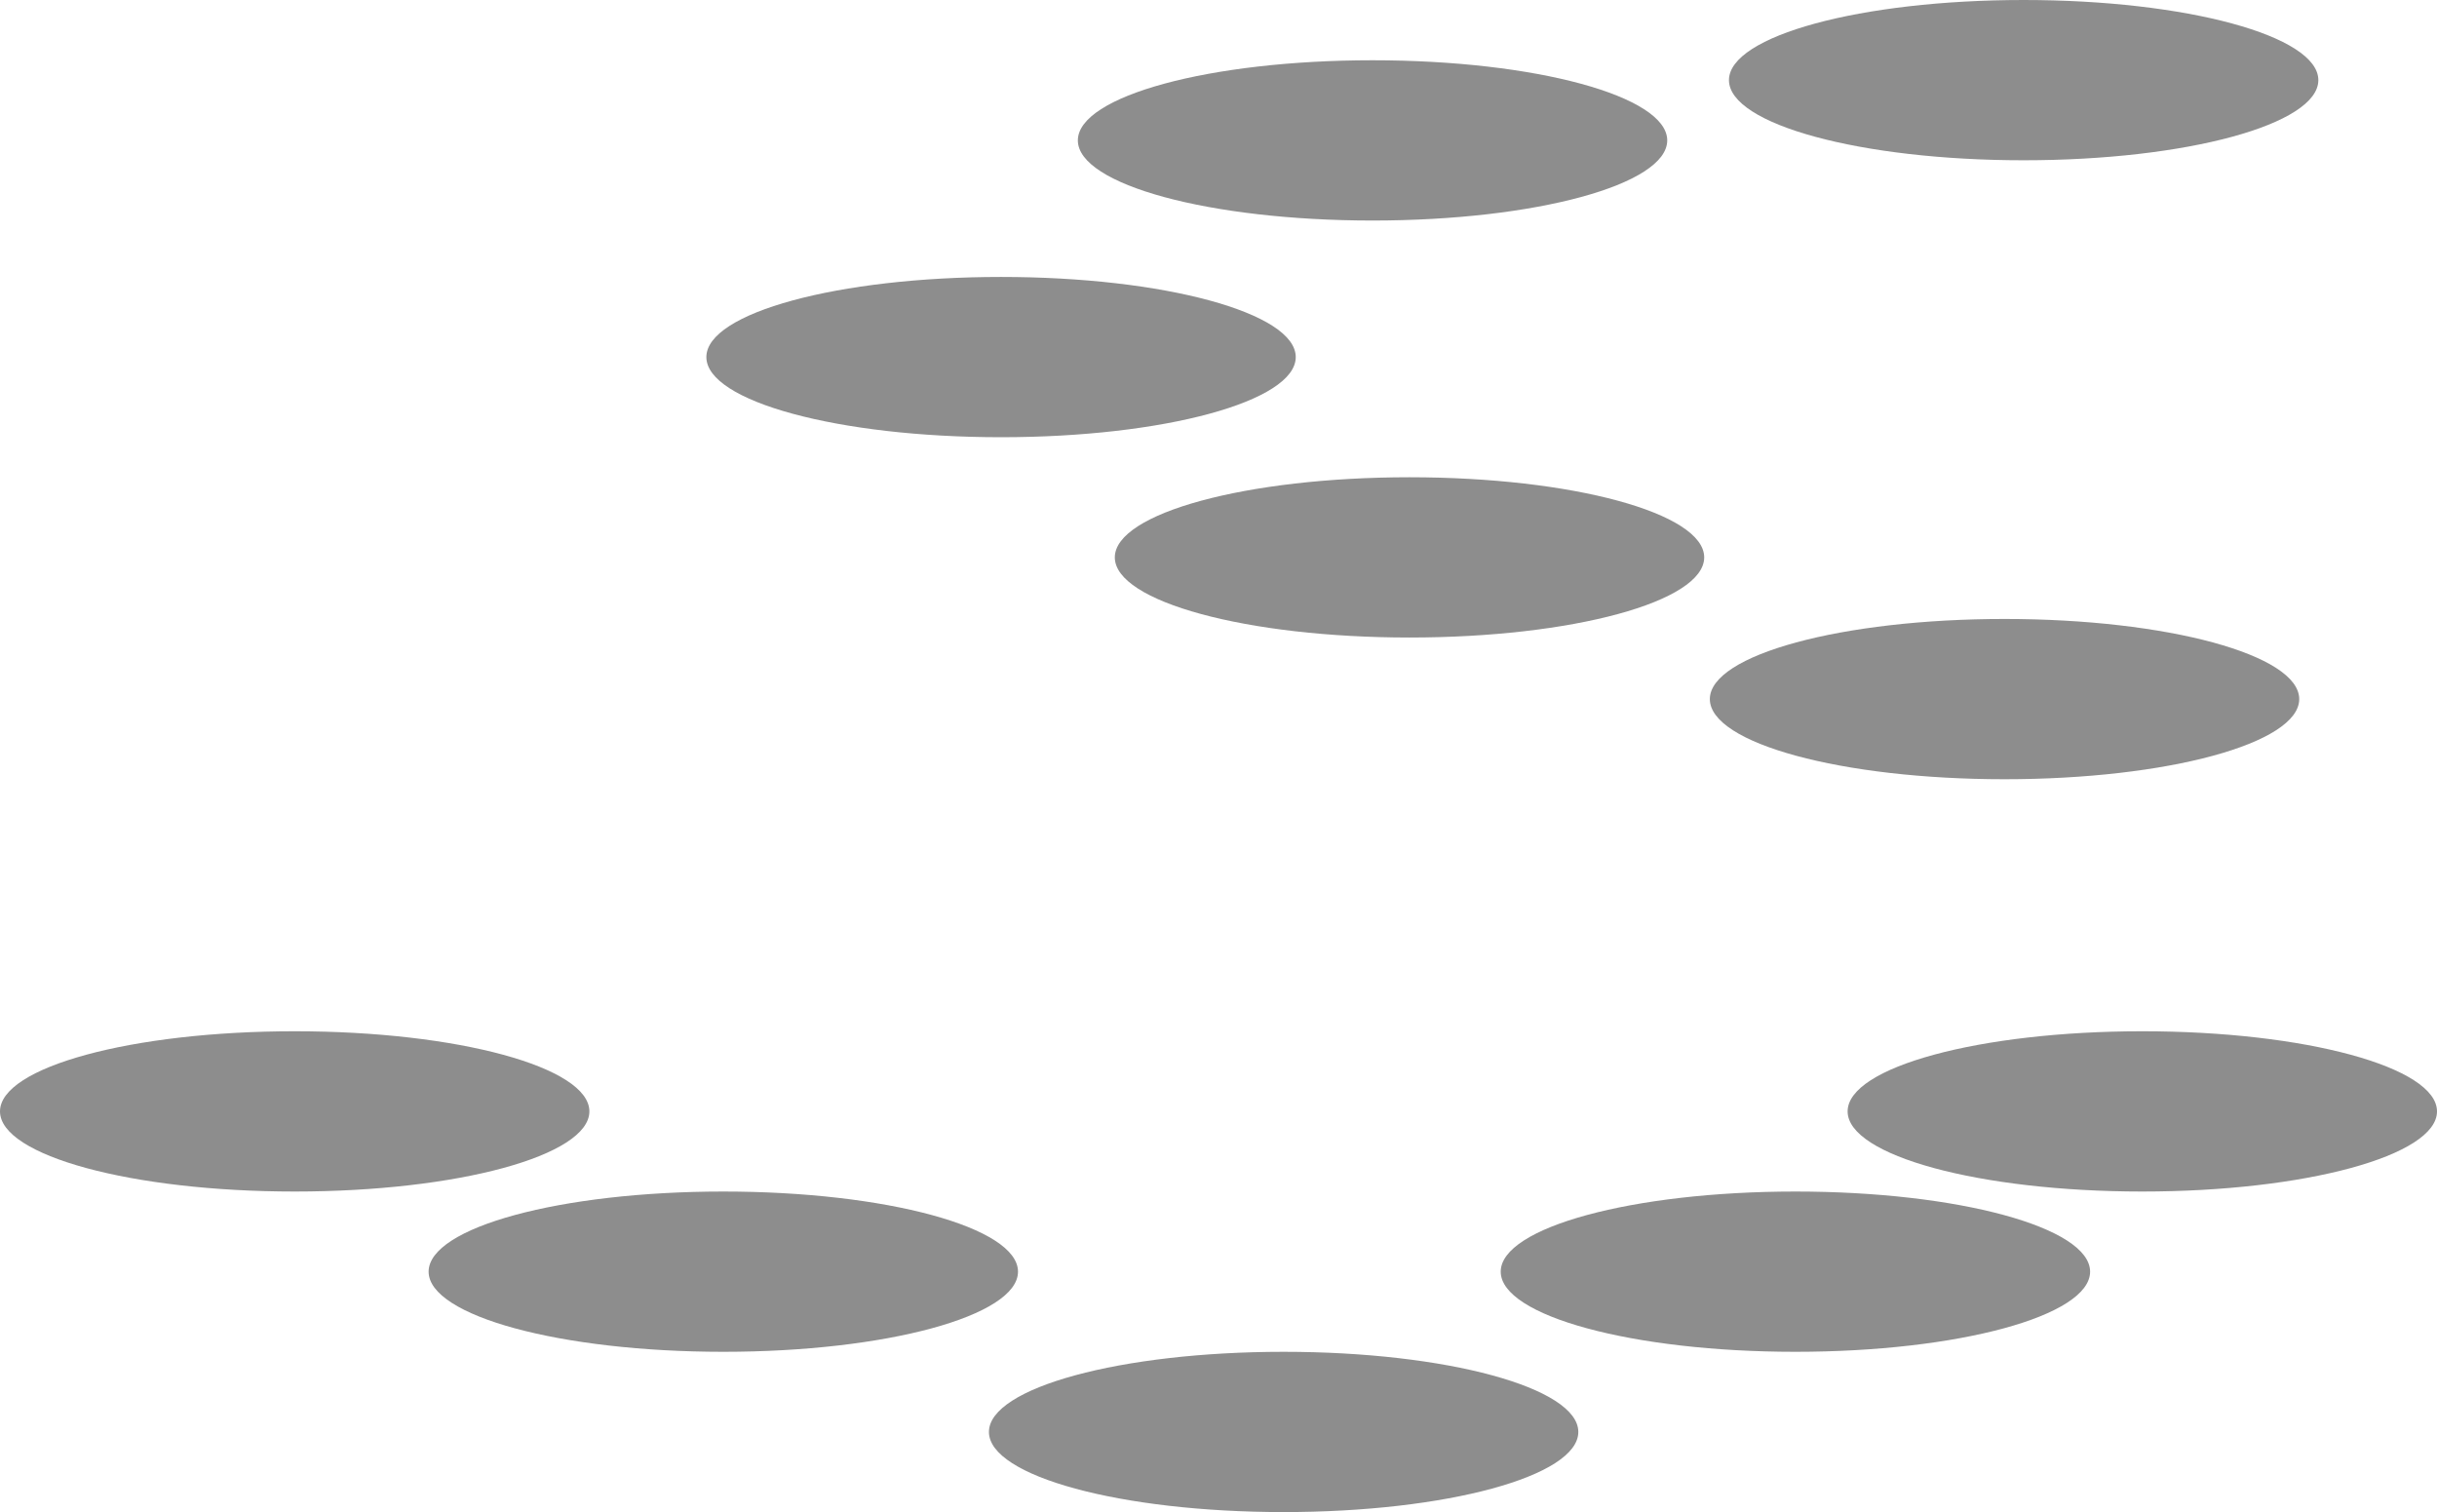 <svg xmlns="http://www.w3.org/2000/svg" width="420.662" height="260.992"><title>Steps-Group</title><g data-name="Layer 2"><ellipse cx="50.868" cy="191.832" rx="50.868" ry="13.832" fill="#8d8d8d"/><ellipse cx="124.854" cy="219.496" rx="50.868" ry="13.832" fill="#8d8d8d"/><ellipse cx="221.572" cy="247.16" rx="50.868" ry="13.832" fill="#8d8d8d"/><ellipse cx="309.914" cy="219.496" rx="50.868" ry="13.832" fill="#8d8d8d"/><ellipse cx="369.794" cy="191.832" rx="50.868" ry="13.832" fill="#8d8d8d"/><ellipse cx="346.012" cy="120.668" rx="50.868" ry="13.832" fill="#8d8d8d"/><ellipse cx="243.302" cy="96.208" rx="50.868" ry="13.832" fill="#8d8d8d"/><ellipse cx="172.797" cy="61.634" rx="50.868" ry="13.832" fill="#8d8d8d"/><ellipse cx="236.92" cy="24.233" rx="50.868" ry="13.832" fill="#8d8d8d"/><ellipse cx="349.312" cy="13.832" rx="50.868" ry="13.832" fill="#8d8d8d"/></g></svg>